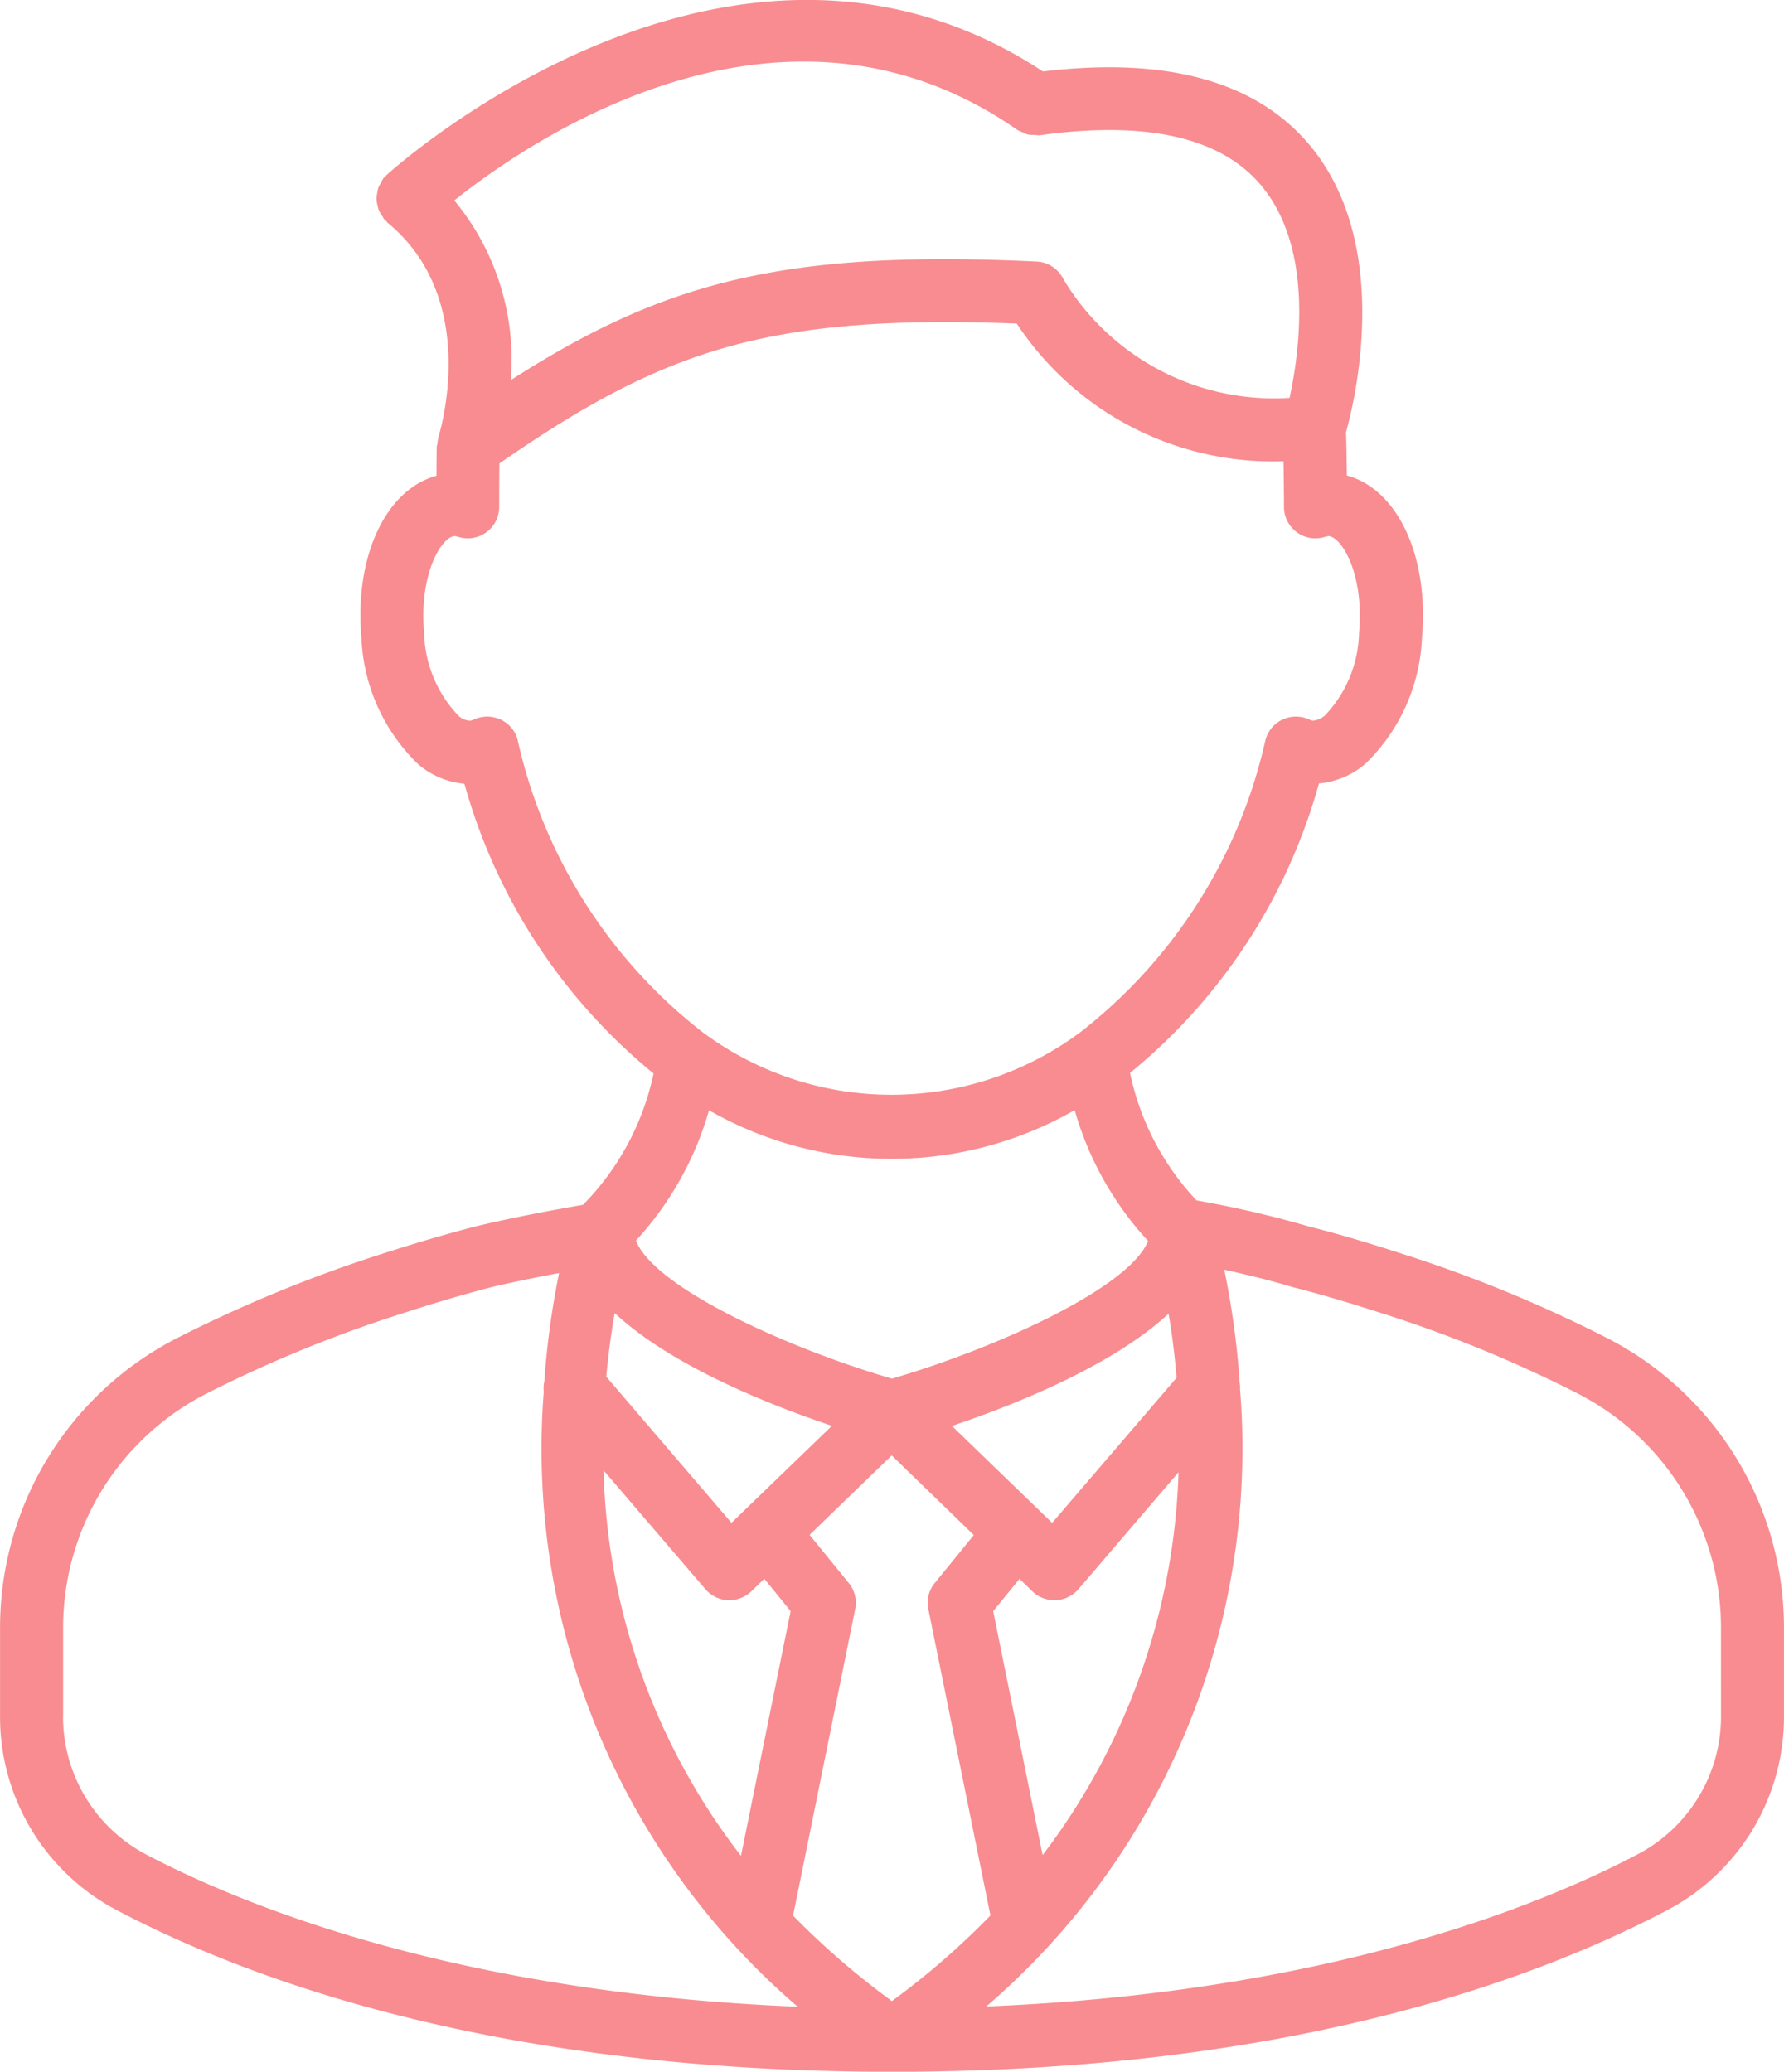 <svg xmlns="http://www.w3.org/2000/svg" width="63.19" height="73.364" viewBox="0 0 63.19 73.364"><defs><style>.a{fill:#f88c90;}</style></defs><g transform="translate(-495.75 -54.004)"><path class="a" d="M552.616,101.359a47.964,47.964,0,0,0-7.274-2.977c-1.228-.4-2.266-.7-3.226-.943a37.288,37.288,0,0,0-3.983-.924A9.374,9.374,0,0,1,535.777,92a20.212,20.212,0,0,0,6.691-10.252,2.905,2.905,0,0,0,1.648-.7,6.577,6.577,0,0,0,2-4.448c.259-2.9-.865-5.273-2.66-5.758-.007-.563-.016-1.166-.029-1.536.308-1.094,1.667-6.685-1.32-10.2-1.9-2.24-5.07-3.092-9.416-2.571-11.133-7.327-23.14,3.56-23.258,3.678-.02.013-.026.039-.046.059s-.043.029-.059.049a.892.892,0,0,0-.072.134,1.3,1.3,0,0,0-.1.187,1.028,1.028,0,0,0-.046.213.858.858,0,0,0-.023.206,1.189,1.189,0,0,0,.033.213.851.851,0,0,0,.062.2.748.748,0,0,0,.118.193,1.243,1.243,0,0,0,.072.124c.016.016.039.023.059.043s.029.043.049.059c3.292,2.709,1.857,7.4,1.795,7.6-.01.023,0,.046-.01.069a.977.977,0,0,0-.023.164c0,.029-.02.049-.02.079-.007.167-.01.6-.013,1.048-1.791.485-2.915,2.859-2.656,5.758a6.591,6.591,0,0,0,2,4.448,2.905,2.905,0,0,0,1.647.7,20.234,20.234,0,0,0,6.7,10.261,9.389,9.389,0,0,1-2.5,4.651c-2.329.4-3.767.753-3.806.766-1.006.259-2.04.563-3.269.956a49.055,49.055,0,0,0-7.258,2.974,11.52,11.52,0,0,0-6.315,10.261v3.131a7.73,7.73,0,0,0,4.107,6.875c4.965,2.62,13.763,5.738,27.483,5.738h0c13.727,0,22.524-3.118,27.49-5.738a7.73,7.73,0,0,0,4.107-6.875V111.63A11.525,11.525,0,0,0,552.616,101.359Zm-25.275,23.51a28.123,28.123,0,0,1-3.5-3.026l2.2-10.858a1.109,1.109,0,0,0-.226-.92l-1.389-1.706,2.909-2.813,2.908,2.82-1.385,1.7a1.1,1.1,0,0,0-.226.92l2.2,10.851A27.373,27.373,0,0,1,527.34,124.869Zm9.8-24.342c.115.655.213,1.418.285,2.267l-4.408,5.139-3.55-3.432C531.7,103.75,535.142,102.377,537.14,100.527Zm-15.482,7.405-4.435-5.175c.078-.842.183-1.6.3-2.253,1.991,1.86,5.45,3.243,7.694,3.993Zm-.92,2.355a1.13,1.13,0,0,0,.793.386h.052a1.143,1.143,0,0,0,.779-.314l.459-.445.933,1.146-1.759,8.666a23.267,23.267,0,0,1-4.867-13.651Zm11.942,9.416-1.752-8.643.933-1.143.455.442a1.126,1.126,0,0,0,.776.314h.052a1.138,1.138,0,0,0,.8-.386l3.55-4.147A23.574,23.574,0,0,1,532.679,119.7Zm-.9-61.1a.791.791,0,0,0,.17.075,1,1,0,0,0,.2.088,1.073,1.073,0,0,0,.249.016,1.489,1.489,0,0,0,.17.013c3.757-.524,6.393.062,7.828,1.749,1.916,2.25,1.372,5.971,1.029,7.55a8.7,8.7,0,0,1-8.015-4.212,1.116,1.116,0,0,0-.947-.616c-8.978-.426-13.235.743-18.623,4.2a8.838,8.838,0,0,0-2-6.364C514.648,58.862,523.534,52.862,531.778,58.6Zm-17.69,21.62a1.114,1.114,0,0,0-.606-.737,1.14,1.14,0,0,0-.953,0,.4.4,0,0,1-.121.039.628.628,0,0,1-.439-.193,4.395,4.395,0,0,1-1.2-2.925c-.184-2.031.593-3.367,1.071-3.419a.541.541,0,0,1,.141.029,1.113,1.113,0,0,0,1.448-1.068c0-.233,0-.979.007-1.533,5.755-3.983,9.456-5.3,18.325-4.952a10.874,10.874,0,0,0,9.449,4.874c.01.619.016,1.29.016,1.615a1.115,1.115,0,0,0,1.451,1.064.969.969,0,0,1,.134-.029c.485.052,1.258,1.389,1.074,3.419a4.379,4.379,0,0,1-1.2,2.925.745.745,0,0,1-.435.193.373.373,0,0,1-.121-.039,1.147,1.147,0,0,0-.956,0,1.114,1.114,0,0,0-.606.737,18.11,18.11,0,0,1-6.544,10.327,11.206,11.206,0,0,1-13.409-.007A18.1,18.1,0,0,1,514.088,80.22Zm6.773,13.1a13.03,13.03,0,0,0,12.951-.007,11.441,11.441,0,0,0,2.6,4.634c-.668,1.674-5.421,3.809-9.073,4.877-3.652-1.068-8.417-3.213-9.066-4.89A11.453,11.453,0,0,0,520.862,93.325Zm-22.878,21.43v-3.131a9.3,9.3,0,0,1,5.1-8.277,46.2,46.2,0,0,1,6.93-2.833c1.179-.383,2.175-.675,3.138-.924.036-.01.92-.226,2.4-.5a28.976,28.976,0,0,0-.521,3.816,1.219,1.219,0,0,0-.023.393,26.033,26.033,0,0,0,8.994,21.771c-12-.491-19.547-3.531-23.107-5.407A5.514,5.514,0,0,1,497.984,114.755Zm58.723,0a5.511,5.511,0,0,1-2.919,4.9c-3.56,1.877-11.1,4.916-23.107,5.407a26.047,26.047,0,0,0,8.991-21.853,1.093,1.093,0,0,0-.016-.252,29.079,29.079,0,0,0-.544-3.986c.809.177,1.611.373,2.407.612.956.242,1.952.537,3.134.917a45.719,45.719,0,0,1,6.94,2.836,9.312,9.312,0,0,1,5.113,8.29Z" transform="translate(0 0)"/></g></svg>